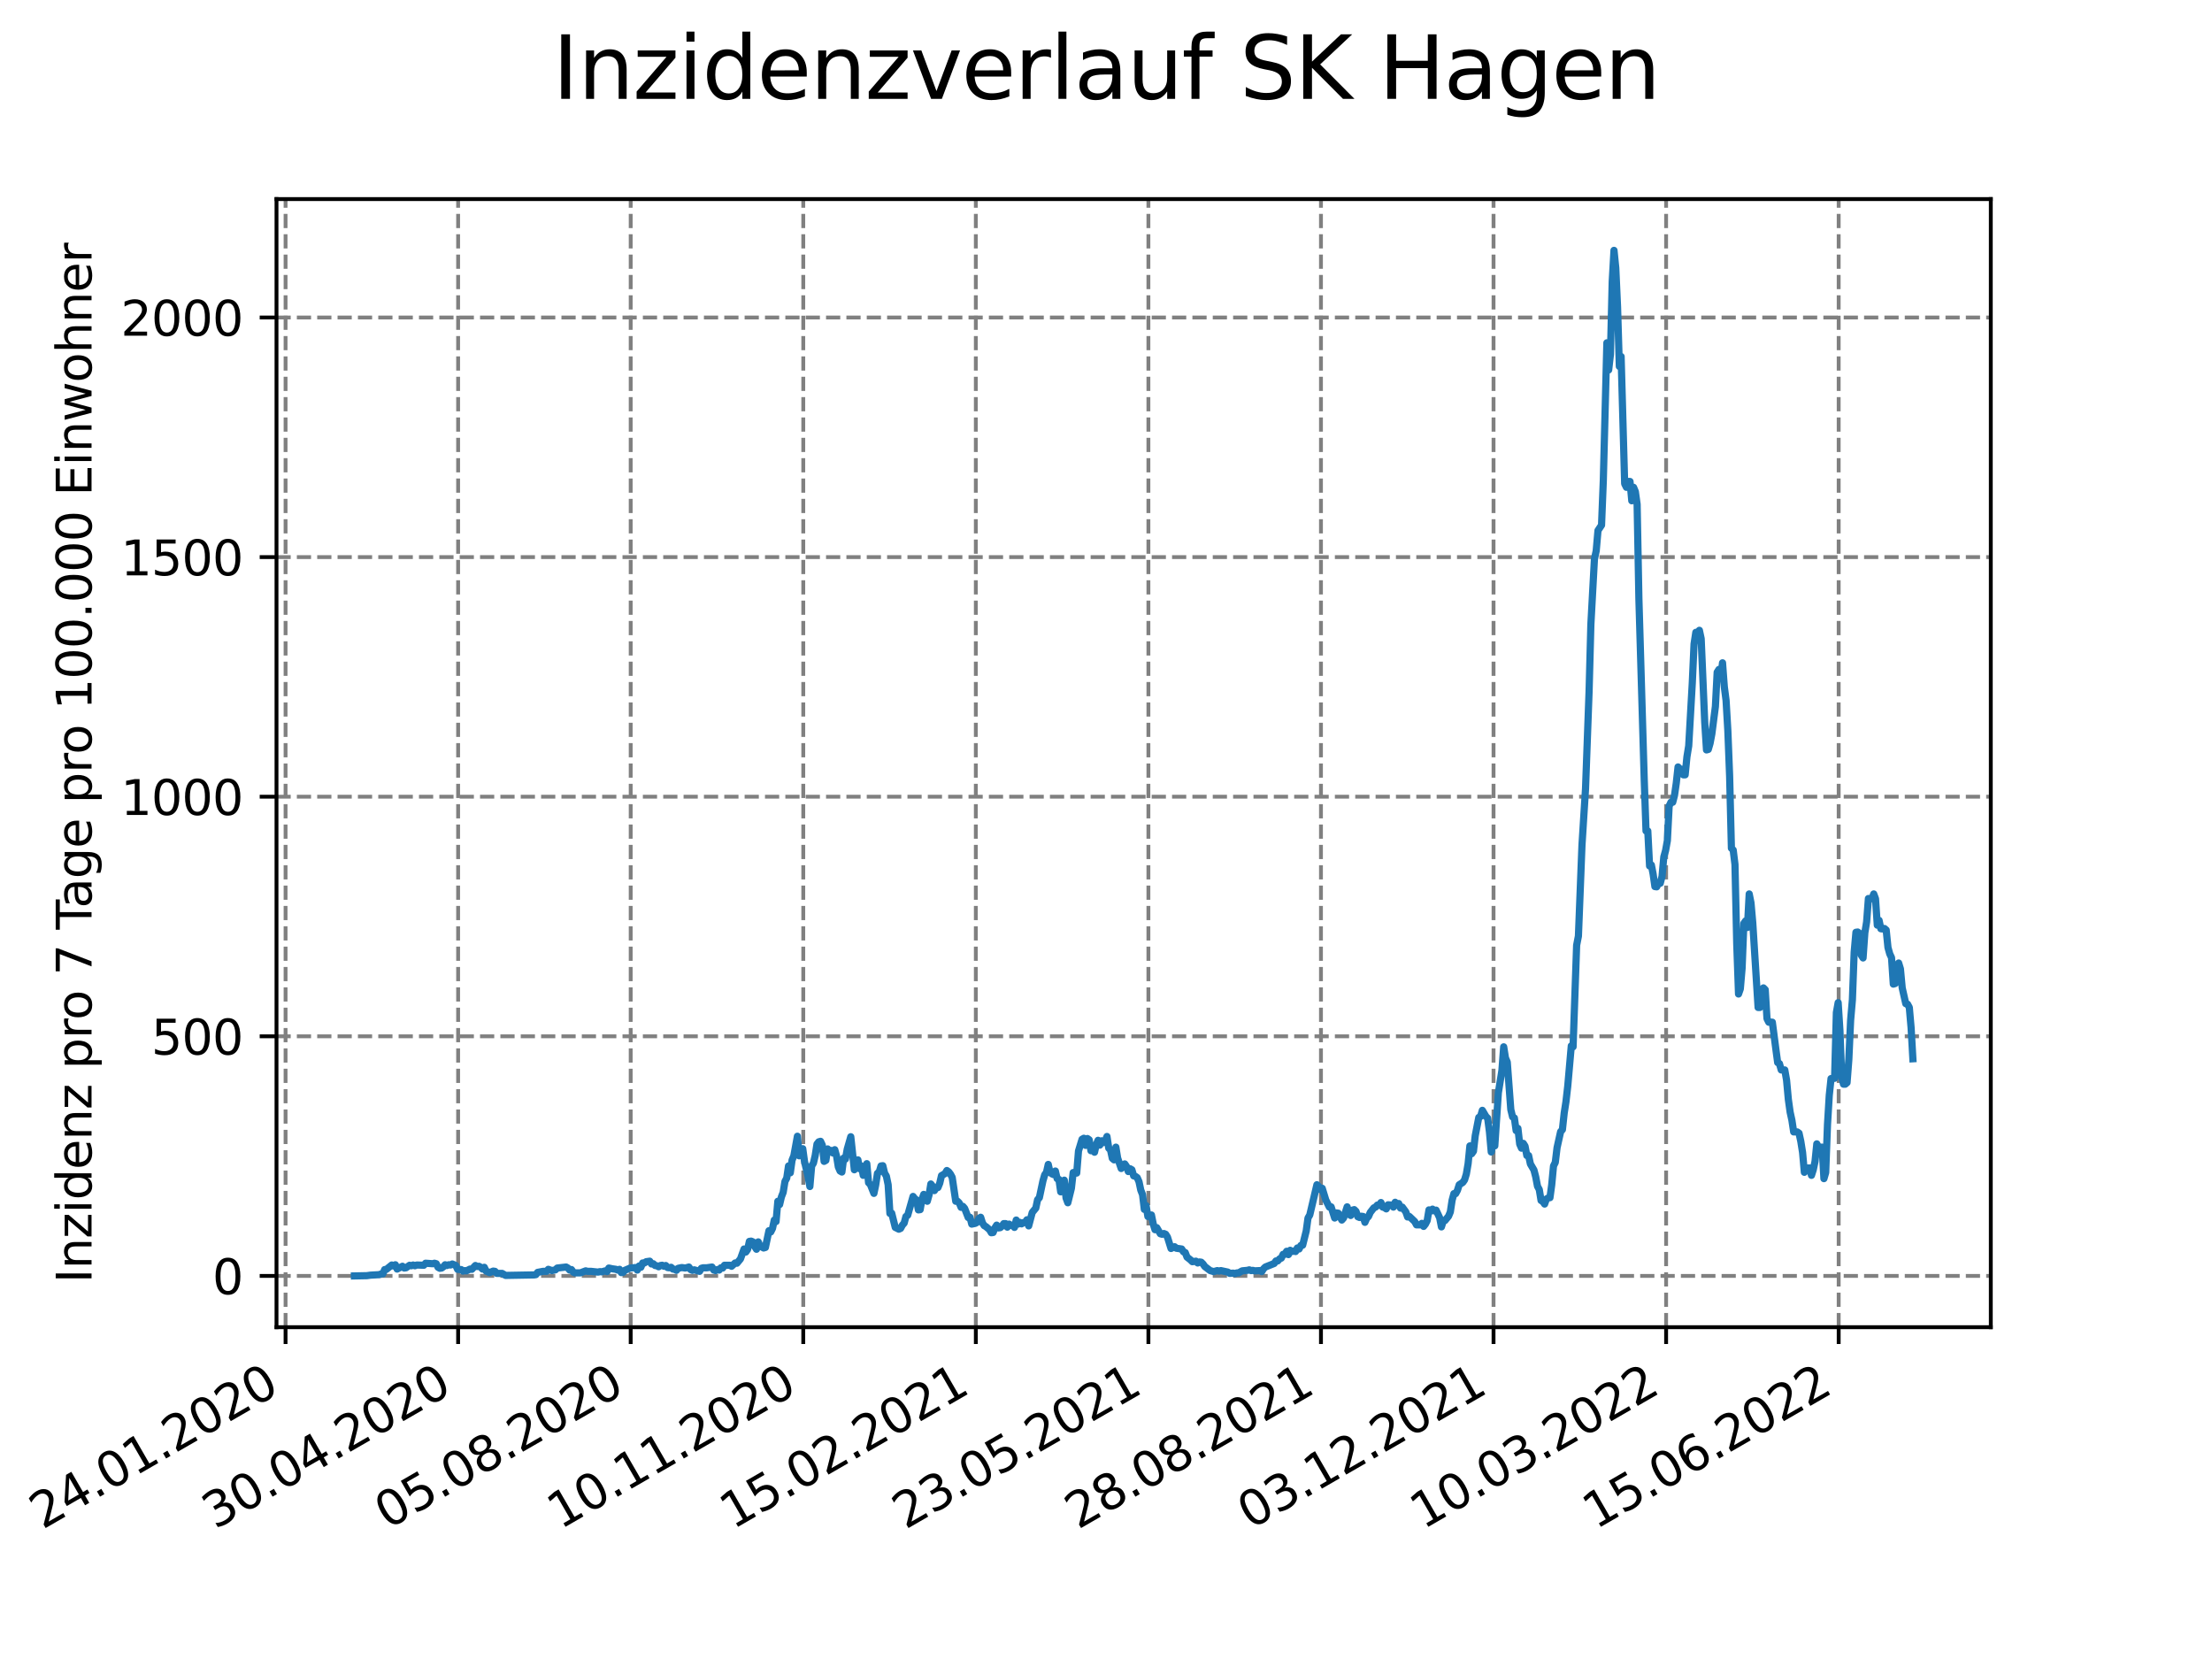 <?xml version="1.0" encoding="utf-8" standalone="no"?>
<!DOCTYPE svg PUBLIC "-//W3C//DTD SVG 1.1//EN"
  "http://www.w3.org/Graphics/SVG/1.1/DTD/svg11.dtd">
<svg xmlns:xlink="http://www.w3.org/1999/xlink" width="460.8pt" height="345.6pt" viewBox="0 0 460.8 345.6" xmlns="http://www.w3.org/2000/svg" version="1.1">
 <defs>
  <style type="text/css">*{stroke-linejoin: round; stroke-linecap: butt}</style>
 </defs>
 <g id="figure_1">
  <g id="patch_1">
   <path d="M 0 345.6 
L 460.8 345.6 
L 460.8 0 
L 0 0 
z
" style="fill: #ffffff"/>
  </g>
  <g id="axes_1">
   <g id="patch_2">
    <path d="M 57.6 276.48 
L 414.72 276.48 
L 414.72 41.472 
L 57.6 41.472 
z
" style="fill: #ffffff"/>
   </g>
   <g id="matplotlib.axis_1">
    <g id="xtick_1">
     <g id="line2d_1">
      <path d="M 59.487 276.48 
L 59.487 41.472 
" clip-path="url(#p87a7b44e99)" style="fill: none; stroke-dasharray: 2.96,1.28; stroke-dashoffset: 0; stroke: #808080; stroke-width: 0.8"/>
     </g>
     <g id="line2d_2">
      <defs>
       <path id="mabcc252ddb" d="M 0 0 
L 0 3.5 
" style="stroke: #000000; stroke-width: 0.8"/>
      </defs>
      <g>
       <use xlink:href="#mabcc252ddb" x="59.487" y="276.48" style="stroke: #000000; stroke-width: 0.8"/>
      </g>
     </g>
     <g id="text_1">
      <!-- 24.01.2020 -->
      <g transform="translate(8.862 318.689)rotate(-30)scale(0.1 -0.1)">
       <defs>
        <path id="DejaVuSans-32" d="M 1228 531 
L 3431 531 
L 3431 0 
L 469 0 
L 469 531 
Q 828 903 1448 1529 
Q 2069 2156 2228 2338 
Q 2531 2678 2651 2914 
Q 2772 3150 2772 3378 
Q 2772 3750 2511 3984 
Q 2250 4219 1831 4219 
Q 1534 4219 1204 4116 
Q 875 4013 500 3803 
L 500 4441 
Q 881 4594 1212 4672 
Q 1544 4750 1819 4750 
Q 2544 4750 2975 4387 
Q 3406 4025 3406 3419 
Q 3406 3131 3298 2873 
Q 3191 2616 2906 2266 
Q 2828 2175 2409 1742 
Q 1991 1309 1228 531 
z
" transform="scale(0.016)"/>
        <path id="DejaVuSans-34" d="M 2419 4116 
L 825 1625 
L 2419 1625 
L 2419 4116 
z
M 2253 4666 
L 3047 4666 
L 3047 1625 
L 3713 1625 
L 3713 1100 
L 3047 1100 
L 3047 0 
L 2419 0 
L 2419 1100 
L 313 1100 
L 313 1709 
L 2253 4666 
z
" transform="scale(0.016)"/>
        <path id="DejaVuSans-2e" d="M 684 794 
L 1344 794 
L 1344 0 
L 684 0 
L 684 794 
z
" transform="scale(0.016)"/>
        <path id="DejaVuSans-30" d="M 2034 4250 
Q 1547 4250 1301 3770 
Q 1056 3291 1056 2328 
Q 1056 1369 1301 889 
Q 1547 409 2034 409 
Q 2525 409 2770 889 
Q 3016 1369 3016 2328 
Q 3016 3291 2770 3770 
Q 2525 4250 2034 4250 
z
M 2034 4750 
Q 2819 4750 3233 4129 
Q 3647 3509 3647 2328 
Q 3647 1150 3233 529 
Q 2819 -91 2034 -91 
Q 1250 -91 836 529 
Q 422 1150 422 2328 
Q 422 3509 836 4129 
Q 1250 4750 2034 4750 
z
" transform="scale(0.016)"/>
        <path id="DejaVuSans-31" d="M 794 531 
L 1825 531 
L 1825 4091 
L 703 3866 
L 703 4441 
L 1819 4666 
L 2450 4666 
L 2450 531 
L 3481 531 
L 3481 0 
L 794 0 
L 794 531 
z
" transform="scale(0.016)"/>
       </defs>
       <use xlink:href="#DejaVuSans-32"/>
       <use xlink:href="#DejaVuSans-34" x="63.623"/>
       <use xlink:href="#DejaVuSans-2e" x="127.246"/>
       <use xlink:href="#DejaVuSans-30" x="159.033"/>
       <use xlink:href="#DejaVuSans-31" x="222.656"/>
       <use xlink:href="#DejaVuSans-2e" x="286.279"/>
       <use xlink:href="#DejaVuSans-32" x="318.066"/>
       <use xlink:href="#DejaVuSans-30" x="381.689"/>
       <use xlink:href="#DejaVuSans-32" x="445.312"/>
       <use xlink:href="#DejaVuSans-30" x="508.936"/>
      </g>
     </g>
    </g>
    <g id="xtick_2">
     <g id="line2d_3">
      <path d="M 95.436 276.48 
L 95.436 41.472 
" clip-path="url(#p87a7b44e99)" style="fill: none; stroke-dasharray: 2.96,1.28; stroke-dashoffset: 0; stroke: #808080; stroke-width: 0.8"/>
     </g>
     <g id="line2d_4">
      <g>
       <use xlink:href="#mabcc252ddb" x="95.436" y="276.48" style="stroke: #000000; stroke-width: 0.8"/>
      </g>
     </g>
     <g id="text_2">
      <!-- 30.04.2020 -->
      <g transform="translate(44.811 318.689)rotate(-30)scale(0.1 -0.1)">
       <defs>
        <path id="DejaVuSans-33" d="M 2597 2516 
Q 3050 2419 3304 2112 
Q 3559 1806 3559 1356 
Q 3559 666 3084 287 
Q 2609 -91 1734 -91 
Q 1441 -91 1130 -33 
Q 819 25 488 141 
L 488 750 
Q 750 597 1062 519 
Q 1375 441 1716 441 
Q 2309 441 2620 675 
Q 2931 909 2931 1356 
Q 2931 1769 2642 2001 
Q 2353 2234 1838 2234 
L 1294 2234 
L 1294 2753 
L 1863 2753 
Q 2328 2753 2575 2939 
Q 2822 3125 2822 3475 
Q 2822 3834 2567 4026 
Q 2313 4219 1838 4219 
Q 1578 4219 1281 4162 
Q 984 4106 628 3988 
L 628 4550 
Q 988 4650 1302 4700 
Q 1616 4750 1894 4750 
Q 2613 4750 3031 4423 
Q 3450 4097 3450 3541 
Q 3450 3153 3228 2886 
Q 3006 2619 2597 2516 
z
" transform="scale(0.016)"/>
       </defs>
       <use xlink:href="#DejaVuSans-33"/>
       <use xlink:href="#DejaVuSans-30" x="63.623"/>
       <use xlink:href="#DejaVuSans-2e" x="127.246"/>
       <use xlink:href="#DejaVuSans-30" x="159.033"/>
       <use xlink:href="#DejaVuSans-34" x="222.656"/>
       <use xlink:href="#DejaVuSans-2e" x="286.279"/>
       <use xlink:href="#DejaVuSans-32" x="318.066"/>
       <use xlink:href="#DejaVuSans-30" x="381.689"/>
       <use xlink:href="#DejaVuSans-32" x="445.312"/>
       <use xlink:href="#DejaVuSans-30" x="508.936"/>
      </g>
     </g>
    </g>
    <g id="xtick_3">
     <g id="line2d_5">
      <path d="M 131.385 276.48 
L 131.385 41.472 
" clip-path="url(#p87a7b44e99)" style="fill: none; stroke-dasharray: 2.96,1.28; stroke-dashoffset: 0; stroke: #808080; stroke-width: 0.8"/>
     </g>
     <g id="line2d_6">
      <g>
       <use xlink:href="#mabcc252ddb" x="131.385" y="276.48" style="stroke: #000000; stroke-width: 0.8"/>
      </g>
     </g>
     <g id="text_3">
      <!-- 05.08.2020 -->
      <g transform="translate(80.76 318.689)rotate(-30)scale(0.1 -0.1)">
       <defs>
        <path id="DejaVuSans-35" d="M 691 4666 
L 3169 4666 
L 3169 4134 
L 1269 4134 
L 1269 2991 
Q 1406 3038 1543 3061 
Q 1681 3084 1819 3084 
Q 2600 3084 3056 2656 
Q 3513 2228 3513 1497 
Q 3513 744 3044 326 
Q 2575 -91 1722 -91 
Q 1428 -91 1123 -41 
Q 819 9 494 109 
L 494 744 
Q 775 591 1075 516 
Q 1375 441 1709 441 
Q 2250 441 2565 725 
Q 2881 1009 2881 1497 
Q 2881 1984 2565 2268 
Q 2250 2553 1709 2553 
Q 1456 2553 1204 2497 
Q 953 2441 691 2322 
L 691 4666 
z
" transform="scale(0.016)"/>
        <path id="DejaVuSans-38" d="M 2034 2216 
Q 1584 2216 1326 1975 
Q 1069 1734 1069 1313 
Q 1069 891 1326 650 
Q 1584 409 2034 409 
Q 2484 409 2743 651 
Q 3003 894 3003 1313 
Q 3003 1734 2745 1975 
Q 2488 2216 2034 2216 
z
M 1403 2484 
Q 997 2584 770 2862 
Q 544 3141 544 3541 
Q 544 4100 942 4425 
Q 1341 4750 2034 4750 
Q 2731 4750 3128 4425 
Q 3525 4100 3525 3541 
Q 3525 3141 3298 2862 
Q 3072 2584 2669 2484 
Q 3125 2378 3379 2068 
Q 3634 1759 3634 1313 
Q 3634 634 3220 271 
Q 2806 -91 2034 -91 
Q 1263 -91 848 271 
Q 434 634 434 1313 
Q 434 1759 690 2068 
Q 947 2378 1403 2484 
z
M 1172 3481 
Q 1172 3119 1398 2916 
Q 1625 2713 2034 2713 
Q 2441 2713 2670 2916 
Q 2900 3119 2900 3481 
Q 2900 3844 2670 4047 
Q 2441 4250 2034 4250 
Q 1625 4250 1398 4047 
Q 1172 3844 1172 3481 
z
" transform="scale(0.016)"/>
       </defs>
       <use xlink:href="#DejaVuSans-30"/>
       <use xlink:href="#DejaVuSans-35" x="63.623"/>
       <use xlink:href="#DejaVuSans-2e" x="127.246"/>
       <use xlink:href="#DejaVuSans-30" x="159.033"/>
       <use xlink:href="#DejaVuSans-38" x="222.656"/>
       <use xlink:href="#DejaVuSans-2e" x="286.279"/>
       <use xlink:href="#DejaVuSans-32" x="318.066"/>
       <use xlink:href="#DejaVuSans-30" x="381.689"/>
       <use xlink:href="#DejaVuSans-32" x="445.312"/>
       <use xlink:href="#DejaVuSans-30" x="508.936"/>
      </g>
     </g>
    </g>
    <g id="xtick_4">
     <g id="line2d_7">
      <path d="M 167.335 276.48 
L 167.335 41.472 
" clip-path="url(#p87a7b44e99)" style="fill: none; stroke-dasharray: 2.96,1.28; stroke-dashoffset: 0; stroke: #808080; stroke-width: 0.8"/>
     </g>
     <g id="line2d_8">
      <g>
       <use xlink:href="#mabcc252ddb" x="167.335" y="276.48" style="stroke: #000000; stroke-width: 0.8"/>
      </g>
     </g>
     <g id="text_4">
      <!-- 10.11.2020 -->
      <g transform="translate(116.709 318.689)rotate(-30)scale(0.1 -0.1)">
       <use xlink:href="#DejaVuSans-31"/>
       <use xlink:href="#DejaVuSans-30" x="63.623"/>
       <use xlink:href="#DejaVuSans-2e" x="127.246"/>
       <use xlink:href="#DejaVuSans-31" x="159.033"/>
       <use xlink:href="#DejaVuSans-31" x="222.656"/>
       <use xlink:href="#DejaVuSans-2e" x="286.279"/>
       <use xlink:href="#DejaVuSans-32" x="318.066"/>
       <use xlink:href="#DejaVuSans-30" x="381.689"/>
       <use xlink:href="#DejaVuSans-32" x="445.312"/>
       <use xlink:href="#DejaVuSans-30" x="508.936"/>
      </g>
     </g>
    </g>
    <g id="xtick_5">
     <g id="line2d_9">
      <path d="M 203.284 276.48 
L 203.284 41.472 
" clip-path="url(#p87a7b44e99)" style="fill: none; stroke-dasharray: 2.96,1.28; stroke-dashoffset: 0; stroke: #808080; stroke-width: 0.8"/>
     </g>
     <g id="line2d_10">
      <g>
       <use xlink:href="#mabcc252ddb" x="203.284" y="276.48" style="stroke: #000000; stroke-width: 0.8"/>
      </g>
     </g>
     <g id="text_5">
      <!-- 15.02.2021 -->
      <g transform="translate(152.659 318.689)rotate(-30)scale(0.1 -0.1)">
       <use xlink:href="#DejaVuSans-31"/>
       <use xlink:href="#DejaVuSans-35" x="63.623"/>
       <use xlink:href="#DejaVuSans-2e" x="127.246"/>
       <use xlink:href="#DejaVuSans-30" x="159.033"/>
       <use xlink:href="#DejaVuSans-32" x="222.656"/>
       <use xlink:href="#DejaVuSans-2e" x="286.279"/>
       <use xlink:href="#DejaVuSans-32" x="318.066"/>
       <use xlink:href="#DejaVuSans-30" x="381.689"/>
       <use xlink:href="#DejaVuSans-32" x="445.312"/>
       <use xlink:href="#DejaVuSans-31" x="508.936"/>
      </g>
     </g>
    </g>
    <g id="xtick_6">
     <g id="line2d_11">
      <path d="M 239.233 276.48 
L 239.233 41.472 
" clip-path="url(#p87a7b44e99)" style="fill: none; stroke-dasharray: 2.96,1.28; stroke-dashoffset: 0; stroke: #808080; stroke-width: 0.8"/>
     </g>
     <g id="line2d_12">
      <g>
       <use xlink:href="#mabcc252ddb" x="239.233" y="276.48" style="stroke: #000000; stroke-width: 0.8"/>
      </g>
     </g>
     <g id="text_6">
      <!-- 23.05.2021 -->
      <g transform="translate(188.608 318.689)rotate(-30)scale(0.1 -0.1)">
       <use xlink:href="#DejaVuSans-32"/>
       <use xlink:href="#DejaVuSans-33" x="63.623"/>
       <use xlink:href="#DejaVuSans-2e" x="127.246"/>
       <use xlink:href="#DejaVuSans-30" x="159.033"/>
       <use xlink:href="#DejaVuSans-35" x="222.656"/>
       <use xlink:href="#DejaVuSans-2e" x="286.279"/>
       <use xlink:href="#DejaVuSans-32" x="318.066"/>
       <use xlink:href="#DejaVuSans-30" x="381.689"/>
       <use xlink:href="#DejaVuSans-32" x="445.312"/>
       <use xlink:href="#DejaVuSans-31" x="508.936"/>
      </g>
     </g>
    </g>
    <g id="xtick_7">
     <g id="line2d_13">
      <path d="M 275.182 276.48 
L 275.182 41.472 
" clip-path="url(#p87a7b44e99)" style="fill: none; stroke-dasharray: 2.96,1.28; stroke-dashoffset: 0; stroke: #808080; stroke-width: 0.8"/>
     </g>
     <g id="line2d_14">
      <g>
       <use xlink:href="#mabcc252ddb" x="275.182" y="276.48" style="stroke: #000000; stroke-width: 0.8"/>
      </g>
     </g>
     <g id="text_7">
      <!-- 28.08.2021 -->
      <g transform="translate(224.557 318.689)rotate(-30)scale(0.1 -0.1)">
       <use xlink:href="#DejaVuSans-32"/>
       <use xlink:href="#DejaVuSans-38" x="63.623"/>
       <use xlink:href="#DejaVuSans-2e" x="127.246"/>
       <use xlink:href="#DejaVuSans-30" x="159.033"/>
       <use xlink:href="#DejaVuSans-38" x="222.656"/>
       <use xlink:href="#DejaVuSans-2e" x="286.279"/>
       <use xlink:href="#DejaVuSans-32" x="318.066"/>
       <use xlink:href="#DejaVuSans-30" x="381.689"/>
       <use xlink:href="#DejaVuSans-32" x="445.312"/>
       <use xlink:href="#DejaVuSans-31" x="508.936"/>
      </g>
     </g>
    </g>
    <g id="xtick_8">
     <g id="line2d_15">
      <path d="M 311.131 276.48 
L 311.131 41.472 
" clip-path="url(#p87a7b44e99)" style="fill: none; stroke-dasharray: 2.96,1.28; stroke-dashoffset: 0; stroke: #808080; stroke-width: 0.8"/>
     </g>
     <g id="line2d_16">
      <g>
       <use xlink:href="#mabcc252ddb" x="311.131" y="276.48" style="stroke: #000000; stroke-width: 0.8"/>
      </g>
     </g>
     <g id="text_8">
      <!-- 03.12.2021 -->
      <g transform="translate(260.506 318.689)rotate(-30)scale(0.1 -0.1)">
       <use xlink:href="#DejaVuSans-30"/>
       <use xlink:href="#DejaVuSans-33" x="63.623"/>
       <use xlink:href="#DejaVuSans-2e" x="127.246"/>
       <use xlink:href="#DejaVuSans-31" x="159.033"/>
       <use xlink:href="#DejaVuSans-32" x="222.656"/>
       <use xlink:href="#DejaVuSans-2e" x="286.279"/>
       <use xlink:href="#DejaVuSans-32" x="318.066"/>
       <use xlink:href="#DejaVuSans-30" x="381.689"/>
       <use xlink:href="#DejaVuSans-32" x="445.312"/>
       <use xlink:href="#DejaVuSans-31" x="508.936"/>
      </g>
     </g>
    </g>
    <g id="xtick_9">
     <g id="line2d_17">
      <path d="M 347.081 276.48 
L 347.081 41.472 
" clip-path="url(#p87a7b44e99)" style="fill: none; stroke-dasharray: 2.96,1.28; stroke-dashoffset: 0; stroke: #808080; stroke-width: 0.8"/>
     </g>
     <g id="line2d_18">
      <g>
       <use xlink:href="#mabcc252ddb" x="347.081" y="276.48" style="stroke: #000000; stroke-width: 0.8"/>
      </g>
     </g>
     <g id="text_9">
      <!-- 10.03.2022 -->
      <g transform="translate(296.455 318.689)rotate(-30)scale(0.1 -0.1)">
       <use xlink:href="#DejaVuSans-31"/>
       <use xlink:href="#DejaVuSans-30" x="63.623"/>
       <use xlink:href="#DejaVuSans-2e" x="127.246"/>
       <use xlink:href="#DejaVuSans-30" x="159.033"/>
       <use xlink:href="#DejaVuSans-33" x="222.656"/>
       <use xlink:href="#DejaVuSans-2e" x="286.279"/>
       <use xlink:href="#DejaVuSans-32" x="318.066"/>
       <use xlink:href="#DejaVuSans-30" x="381.689"/>
       <use xlink:href="#DejaVuSans-32" x="445.312"/>
       <use xlink:href="#DejaVuSans-32" x="508.936"/>
      </g>
     </g>
    </g>
    <g id="xtick_10">
     <g id="line2d_19">
      <path d="M 383.03 276.48 
L 383.03 41.472 
" clip-path="url(#p87a7b44e99)" style="fill: none; stroke-dasharray: 2.96,1.28; stroke-dashoffset: 0; stroke: #808080; stroke-width: 0.8"/>
     </g>
     <g id="line2d_20">
      <g>
       <use xlink:href="#mabcc252ddb" x="383.03" y="276.48" style="stroke: #000000; stroke-width: 0.8"/>
      </g>
     </g>
     <g id="text_10">
      <!-- 15.06.2022 -->
      <g transform="translate(332.405 318.689)rotate(-30)scale(0.1 -0.1)">
       <defs>
        <path id="DejaVuSans-36" d="M 2113 2584 
Q 1688 2584 1439 2293 
Q 1191 2003 1191 1497 
Q 1191 994 1439 701 
Q 1688 409 2113 409 
Q 2538 409 2786 701 
Q 3034 994 3034 1497 
Q 3034 2003 2786 2293 
Q 2538 2584 2113 2584 
z
M 3366 4563 
L 3366 3988 
Q 3128 4100 2886 4159 
Q 2644 4219 2406 4219 
Q 1781 4219 1451 3797 
Q 1122 3375 1075 2522 
Q 1259 2794 1537 2939 
Q 1816 3084 2150 3084 
Q 2853 3084 3261 2657 
Q 3669 2231 3669 1497 
Q 3669 778 3244 343 
Q 2819 -91 2113 -91 
Q 1303 -91 875 529 
Q 447 1150 447 2328 
Q 447 3434 972 4092 
Q 1497 4750 2381 4750 
Q 2619 4750 2861 4703 
Q 3103 4656 3366 4563 
z
" transform="scale(0.016)"/>
       </defs>
       <use xlink:href="#DejaVuSans-31"/>
       <use xlink:href="#DejaVuSans-35" x="63.623"/>
       <use xlink:href="#DejaVuSans-2e" x="127.246"/>
       <use xlink:href="#DejaVuSans-30" x="159.033"/>
       <use xlink:href="#DejaVuSans-36" x="222.656"/>
       <use xlink:href="#DejaVuSans-2e" x="286.279"/>
       <use xlink:href="#DejaVuSans-32" x="318.066"/>
       <use xlink:href="#DejaVuSans-30" x="381.689"/>
       <use xlink:href="#DejaVuSans-32" x="445.312"/>
       <use xlink:href="#DejaVuSans-32" x="508.936"/>
      </g>
     </g>
    </g>
   </g>
   <g id="matplotlib.axis_2">
    <g id="ytick_1">
     <g id="line2d_21">
      <path d="M 57.6 265.798 
L 414.72 265.798 
" clip-path="url(#p87a7b44e99)" style="fill: none; stroke-dasharray: 2.96,1.28; stroke-dashoffset: 0; stroke: #808080; stroke-width: 0.8"/>
     </g>
     <g id="line2d_22">
      <defs>
       <path id="m0138134542" d="M 0 0 
L -3.5 0 
" style="stroke: #000000; stroke-width: 0.8"/>
      </defs>
      <g>
       <use xlink:href="#m0138134542" x="57.6" y="265.798" style="stroke: #000000; stroke-width: 0.8"/>
      </g>
     </g>
     <g id="text_11">
      <!-- 0 -->
      <g transform="translate(44.237 269.597)scale(0.1 -0.1)">
       <use xlink:href="#DejaVuSans-30"/>
      </g>
     </g>
    </g>
    <g id="ytick_2">
     <g id="line2d_23">
      <path d="M 57.6 215.883 
L 414.72 215.883 
" clip-path="url(#p87a7b44e99)" style="fill: none; stroke-dasharray: 2.96,1.28; stroke-dashoffset: 0; stroke: #808080; stroke-width: 0.8"/>
     </g>
     <g id="line2d_24">
      <g>
       <use xlink:href="#m0138134542" x="57.6" y="215.883" style="stroke: #000000; stroke-width: 0.8"/>
      </g>
     </g>
     <g id="text_12">
      <!-- 500 -->
      <g transform="translate(31.512 219.682)scale(0.1 -0.1)">
       <use xlink:href="#DejaVuSans-35"/>
       <use xlink:href="#DejaVuSans-30" x="63.623"/>
       <use xlink:href="#DejaVuSans-30" x="127.246"/>
      </g>
     </g>
    </g>
    <g id="ytick_3">
     <g id="line2d_25">
      <path d="M 57.6 165.967 
L 414.72 165.967 
" clip-path="url(#p87a7b44e99)" style="fill: none; stroke-dasharray: 2.96,1.28; stroke-dashoffset: 0; stroke: #808080; stroke-width: 0.8"/>
     </g>
     <g id="line2d_26">
      <g>
       <use xlink:href="#m0138134542" x="57.6" y="165.967" style="stroke: #000000; stroke-width: 0.8"/>
      </g>
     </g>
     <g id="text_13">
      <!-- 1000 -->
      <g transform="translate(25.15 169.767)scale(0.1 -0.1)">
       <use xlink:href="#DejaVuSans-31"/>
       <use xlink:href="#DejaVuSans-30" x="63.623"/>
       <use xlink:href="#DejaVuSans-30" x="127.246"/>
       <use xlink:href="#DejaVuSans-30" x="190.869"/>
      </g>
     </g>
    </g>
    <g id="ytick_4">
     <g id="line2d_27">
      <path d="M 57.6 116.052 
L 414.72 116.052 
" clip-path="url(#p87a7b44e99)" style="fill: none; stroke-dasharray: 2.96,1.28; stroke-dashoffset: 0; stroke: #808080; stroke-width: 0.8"/>
     </g>
     <g id="line2d_28">
      <g>
       <use xlink:href="#m0138134542" x="57.6" y="116.052" style="stroke: #000000; stroke-width: 0.8"/>
      </g>
     </g>
     <g id="text_14">
      <!-- 1500 -->
      <g transform="translate(25.15 119.851)scale(0.1 -0.1)">
       <use xlink:href="#DejaVuSans-31"/>
       <use xlink:href="#DejaVuSans-35" x="63.623"/>
       <use xlink:href="#DejaVuSans-30" x="127.246"/>
       <use xlink:href="#DejaVuSans-30" x="190.869"/>
      </g>
     </g>
    </g>
    <g id="ytick_5">
     <g id="line2d_29">
      <path d="M 57.6 66.137 
L 414.72 66.137 
" clip-path="url(#p87a7b44e99)" style="fill: none; stroke-dasharray: 2.96,1.28; stroke-dashoffset: 0; stroke: #808080; stroke-width: 0.8"/>
     </g>
     <g id="line2d_30">
      <g>
       <use xlink:href="#m0138134542" x="57.6" y="66.137" style="stroke: #000000; stroke-width: 0.8"/>
      </g>
     </g>
     <g id="text_15">
      <!-- 2000 -->
      <g transform="translate(25.15 69.936)scale(0.1 -0.1)">
       <use xlink:href="#DejaVuSans-32"/>
       <use xlink:href="#DejaVuSans-30" x="63.623"/>
       <use xlink:href="#DejaVuSans-30" x="127.246"/>
       <use xlink:href="#DejaVuSans-30" x="190.869"/>
      </g>
     </g>
    </g>
    <g id="text_16">
     <!-- Inzidenz pro 7 Tage pro 100.000 Einwohner -->
     <g transform="translate(19.07 267.301)rotate(-90)scale(0.1 -0.1)">
      <defs>
       <path id="DejaVuSans-49" d="M 628 4666 
L 1259 4666 
L 1259 0 
L 628 0 
L 628 4666 
z
" transform="scale(0.016)"/>
       <path id="DejaVuSans-6e" d="M 3513 2113 
L 3513 0 
L 2938 0 
L 2938 2094 
Q 2938 2591 2744 2837 
Q 2550 3084 2163 3084 
Q 1697 3084 1428 2787 
Q 1159 2491 1159 1978 
L 1159 0 
L 581 0 
L 581 3500 
L 1159 3500 
L 1159 2956 
Q 1366 3272 1645 3428 
Q 1925 3584 2291 3584 
Q 2894 3584 3203 3211 
Q 3513 2838 3513 2113 
z
" transform="scale(0.016)"/>
       <path id="DejaVuSans-7a" d="M 353 3500 
L 3084 3500 
L 3084 2975 
L 922 459 
L 3084 459 
L 3084 0 
L 275 0 
L 275 525 
L 2438 3041 
L 353 3041 
L 353 3500 
z
" transform="scale(0.016)"/>
       <path id="DejaVuSans-69" d="M 603 3500 
L 1178 3500 
L 1178 0 
L 603 0 
L 603 3500 
z
M 603 4863 
L 1178 4863 
L 1178 4134 
L 603 4134 
L 603 4863 
z
" transform="scale(0.016)"/>
       <path id="DejaVuSans-64" d="M 2906 2969 
L 2906 4863 
L 3481 4863 
L 3481 0 
L 2906 0 
L 2906 525 
Q 2725 213 2448 61 
Q 2172 -91 1784 -91 
Q 1150 -91 751 415 
Q 353 922 353 1747 
Q 353 2572 751 3078 
Q 1150 3584 1784 3584 
Q 2172 3584 2448 3432 
Q 2725 3281 2906 2969 
z
M 947 1747 
Q 947 1113 1208 752 
Q 1469 391 1925 391 
Q 2381 391 2643 752 
Q 2906 1113 2906 1747 
Q 2906 2381 2643 2742 
Q 2381 3103 1925 3103 
Q 1469 3103 1208 2742 
Q 947 2381 947 1747 
z
" transform="scale(0.016)"/>
       <path id="DejaVuSans-65" d="M 3597 1894 
L 3597 1613 
L 953 1613 
Q 991 1019 1311 708 
Q 1631 397 2203 397 
Q 2534 397 2845 478 
Q 3156 559 3463 722 
L 3463 178 
Q 3153 47 2828 -22 
Q 2503 -91 2169 -91 
Q 1331 -91 842 396 
Q 353 884 353 1716 
Q 353 2575 817 3079 
Q 1281 3584 2069 3584 
Q 2775 3584 3186 3129 
Q 3597 2675 3597 1894 
z
M 3022 2063 
Q 3016 2534 2758 2815 
Q 2500 3097 2075 3097 
Q 1594 3097 1305 2825 
Q 1016 2553 972 2059 
L 3022 2063 
z
" transform="scale(0.016)"/>
       <path id="DejaVuSans-20" transform="scale(0.016)"/>
       <path id="DejaVuSans-70" d="M 1159 525 
L 1159 -1331 
L 581 -1331 
L 581 3500 
L 1159 3500 
L 1159 2969 
Q 1341 3281 1617 3432 
Q 1894 3584 2278 3584 
Q 2916 3584 3314 3078 
Q 3713 2572 3713 1747 
Q 3713 922 3314 415 
Q 2916 -91 2278 -91 
Q 1894 -91 1617 61 
Q 1341 213 1159 525 
z
M 3116 1747 
Q 3116 2381 2855 2742 
Q 2594 3103 2138 3103 
Q 1681 3103 1420 2742 
Q 1159 2381 1159 1747 
Q 1159 1113 1420 752 
Q 1681 391 2138 391 
Q 2594 391 2855 752 
Q 3116 1113 3116 1747 
z
" transform="scale(0.016)"/>
       <path id="DejaVuSans-72" d="M 2631 2963 
Q 2534 3019 2420 3045 
Q 2306 3072 2169 3072 
Q 1681 3072 1420 2755 
Q 1159 2438 1159 1844 
L 1159 0 
L 581 0 
L 581 3500 
L 1159 3500 
L 1159 2956 
Q 1341 3275 1631 3429 
Q 1922 3584 2338 3584 
Q 2397 3584 2469 3576 
Q 2541 3569 2628 3553 
L 2631 2963 
z
" transform="scale(0.016)"/>
       <path id="DejaVuSans-6f" d="M 1959 3097 
Q 1497 3097 1228 2736 
Q 959 2375 959 1747 
Q 959 1119 1226 758 
Q 1494 397 1959 397 
Q 2419 397 2687 759 
Q 2956 1122 2956 1747 
Q 2956 2369 2687 2733 
Q 2419 3097 1959 3097 
z
M 1959 3584 
Q 2709 3584 3137 3096 
Q 3566 2609 3566 1747 
Q 3566 888 3137 398 
Q 2709 -91 1959 -91 
Q 1206 -91 779 398 
Q 353 888 353 1747 
Q 353 2609 779 3096 
Q 1206 3584 1959 3584 
z
" transform="scale(0.016)"/>
       <path id="DejaVuSans-37" d="M 525 4666 
L 3525 4666 
L 3525 4397 
L 1831 0 
L 1172 0 
L 2766 4134 
L 525 4134 
L 525 4666 
z
" transform="scale(0.016)"/>
       <path id="DejaVuSans-54" d="M -19 4666 
L 3928 4666 
L 3928 4134 
L 2272 4134 
L 2272 0 
L 1638 0 
L 1638 4134 
L -19 4134 
L -19 4666 
z
" transform="scale(0.016)"/>
       <path id="DejaVuSans-61" d="M 2194 1759 
Q 1497 1759 1228 1600 
Q 959 1441 959 1056 
Q 959 750 1161 570 
Q 1363 391 1709 391 
Q 2188 391 2477 730 
Q 2766 1069 2766 1631 
L 2766 1759 
L 2194 1759 
z
M 3341 1997 
L 3341 0 
L 2766 0 
L 2766 531 
Q 2569 213 2275 61 
Q 1981 -91 1556 -91 
Q 1019 -91 701 211 
Q 384 513 384 1019 
Q 384 1609 779 1909 
Q 1175 2209 1959 2209 
L 2766 2209 
L 2766 2266 
Q 2766 2663 2505 2880 
Q 2244 3097 1772 3097 
Q 1472 3097 1187 3025 
Q 903 2953 641 2809 
L 641 3341 
Q 956 3463 1253 3523 
Q 1550 3584 1831 3584 
Q 2591 3584 2966 3190 
Q 3341 2797 3341 1997 
z
" transform="scale(0.016)"/>
       <path id="DejaVuSans-67" d="M 2906 1791 
Q 2906 2416 2648 2759 
Q 2391 3103 1925 3103 
Q 1463 3103 1205 2759 
Q 947 2416 947 1791 
Q 947 1169 1205 825 
Q 1463 481 1925 481 
Q 2391 481 2648 825 
Q 2906 1169 2906 1791 
z
M 3481 434 
Q 3481 -459 3084 -895 
Q 2688 -1331 1869 -1331 
Q 1566 -1331 1297 -1286 
Q 1028 -1241 775 -1147 
L 775 -588 
Q 1028 -725 1275 -790 
Q 1522 -856 1778 -856 
Q 2344 -856 2625 -561 
Q 2906 -266 2906 331 
L 2906 616 
Q 2728 306 2450 153 
Q 2172 0 1784 0 
Q 1141 0 747 490 
Q 353 981 353 1791 
Q 353 2603 747 3093 
Q 1141 3584 1784 3584 
Q 2172 3584 2450 3431 
Q 2728 3278 2906 2969 
L 2906 3500 
L 3481 3500 
L 3481 434 
z
" transform="scale(0.016)"/>
       <path id="DejaVuSans-45" d="M 628 4666 
L 3578 4666 
L 3578 4134 
L 1259 4134 
L 1259 2753 
L 3481 2753 
L 3481 2222 
L 1259 2222 
L 1259 531 
L 3634 531 
L 3634 0 
L 628 0 
L 628 4666 
z
" transform="scale(0.016)"/>
       <path id="DejaVuSans-77" d="M 269 3500 
L 844 3500 
L 1563 769 
L 2278 3500 
L 2956 3500 
L 3675 769 
L 4391 3500 
L 4966 3500 
L 4050 0 
L 3372 0 
L 2619 2869 
L 1863 0 
L 1184 0 
L 269 3500 
z
" transform="scale(0.016)"/>
       <path id="DejaVuSans-68" d="M 3513 2113 
L 3513 0 
L 2938 0 
L 2938 2094 
Q 2938 2591 2744 2837 
Q 2550 3084 2163 3084 
Q 1697 3084 1428 2787 
Q 1159 2491 1159 1978 
L 1159 0 
L 581 0 
L 581 4863 
L 1159 4863 
L 1159 2956 
Q 1366 3272 1645 3428 
Q 1925 3584 2291 3584 
Q 2894 3584 3203 3211 
Q 3513 2838 3513 2113 
z
" transform="scale(0.016)"/>
      </defs>
      <use xlink:href="#DejaVuSans-49"/>
      <use xlink:href="#DejaVuSans-6e" x="29.492"/>
      <use xlink:href="#DejaVuSans-7a" x="92.871"/>
      <use xlink:href="#DejaVuSans-69" x="145.361"/>
      <use xlink:href="#DejaVuSans-64" x="173.145"/>
      <use xlink:href="#DejaVuSans-65" x="236.621"/>
      <use xlink:href="#DejaVuSans-6e" x="298.145"/>
      <use xlink:href="#DejaVuSans-7a" x="361.523"/>
      <use xlink:href="#DejaVuSans-20" x="414.014"/>
      <use xlink:href="#DejaVuSans-70" x="445.801"/>
      <use xlink:href="#DejaVuSans-72" x="509.277"/>
      <use xlink:href="#DejaVuSans-6f" x="548.141"/>
      <use xlink:href="#DejaVuSans-20" x="609.322"/>
      <use xlink:href="#DejaVuSans-37" x="641.109"/>
      <use xlink:href="#DejaVuSans-20" x="704.732"/>
      <use xlink:href="#DejaVuSans-54" x="736.52"/>
      <use xlink:href="#DejaVuSans-61" x="781.104"/>
      <use xlink:href="#DejaVuSans-67" x="842.383"/>
      <use xlink:href="#DejaVuSans-65" x="905.859"/>
      <use xlink:href="#DejaVuSans-20" x="967.383"/>
      <use xlink:href="#DejaVuSans-70" x="999.17"/>
      <use xlink:href="#DejaVuSans-72" x="1062.646"/>
      <use xlink:href="#DejaVuSans-6f" x="1101.51"/>
      <use xlink:href="#DejaVuSans-20" x="1162.691"/>
      <use xlink:href="#DejaVuSans-31" x="1194.479"/>
      <use xlink:href="#DejaVuSans-30" x="1258.102"/>
      <use xlink:href="#DejaVuSans-30" x="1321.725"/>
      <use xlink:href="#DejaVuSans-2e" x="1385.348"/>
      <use xlink:href="#DejaVuSans-30" x="1417.135"/>
      <use xlink:href="#DejaVuSans-30" x="1480.758"/>
      <use xlink:href="#DejaVuSans-30" x="1544.381"/>
      <use xlink:href="#DejaVuSans-20" x="1608.004"/>
      <use xlink:href="#DejaVuSans-45" x="1639.791"/>
      <use xlink:href="#DejaVuSans-69" x="1702.975"/>
      <use xlink:href="#DejaVuSans-6e" x="1730.758"/>
      <use xlink:href="#DejaVuSans-77" x="1794.137"/>
      <use xlink:href="#DejaVuSans-6f" x="1875.924"/>
      <use xlink:href="#DejaVuSans-68" x="1937.105"/>
      <use xlink:href="#DejaVuSans-6e" x="2000.484"/>
      <use xlink:href="#DejaVuSans-65" x="2063.863"/>
      <use xlink:href="#DejaVuSans-72" x="2125.387"/>
     </g>
    </g>
   </g>
   <g id="line2d_31">
    <path d="M 73.833 265.798 
L 76.427 265.745 
L 77.168 265.639 
L 79.021 265.533 
L 79.392 265.375 
L 79.762 265.375 
L 80.133 264.475 
L 80.504 264.422 
L 81.616 263.523 
L 81.986 263.734 
L 82.357 263.47 
L 82.727 264.369 
L 83.839 263.787 
L 84.21 264.158 
L 84.58 264.105 
L 85.322 263.576 
L 85.692 263.681 
L 86.063 263.523 
L 86.433 263.681 
L 86.804 263.523 
L 88.287 263.576 
L 88.657 263.152 
L 90.14 263.258 
L 90.51 263.152 
L 90.881 263.258 
L 91.251 263.999 
L 91.622 264.211 
L 91.993 264.158 
L 92.363 263.893 
L 92.734 263.47 
L 93.104 263.629 
L 93.475 263.47 
L 93.846 263.523 
L 94.216 263.311 
L 94.958 263.629 
L 95.328 264.422 
L 96.069 264.475 
L 96.44 264.793 
L 96.811 264.687 
L 97.181 264.74 
L 97.922 264.369 
L 98.293 264.422 
L 99.034 263.629 
L 99.405 263.84 
L 99.775 263.787 
L 100.146 263.999 
L 100.517 264.369 
L 100.887 263.999 
L 101.258 264.793 
L 101.999 265.11 
L 102.74 264.793 
L 103.111 264.845 
L 103.482 265.269 
L 104.223 265.269 
L 104.593 265.269 
L 105.335 265.692 
L 111.264 265.586 
L 111.635 265.533 
L 112.006 265.057 
L 113.117 264.845 
L 113.859 264.845 
L 114.229 264.422 
L 114.97 264.687 
L 115.712 264.528 
L 116.082 264.158 
L 117.935 263.946 
L 118.306 264.158 
L 118.677 264.581 
L 119.047 264.475 
L 119.418 265.004 
L 119.788 265.163 
L 120.9 265.163 
L 122.012 264.74 
L 122.383 264.845 
L 123.124 264.845 
L 124.606 265.004 
L 124.977 264.898 
L 125.348 264.951 
L 126.089 264.74 
L 126.459 264.898 
L 126.83 264.158 
L 127.571 264.316 
L 128.312 264.422 
L 128.683 264.581 
L 129.054 264.422 
L 129.424 265.11 
L 129.795 265.057 
L 130.165 264.634 
L 131.277 264.158 
L 132.389 264.052 
L 132.76 264.581 
L 133.13 263.734 
L 133.501 263.999 
L 133.872 263.099 
L 134.242 263.099 
L 134.613 262.835 
L 135.354 262.729 
L 135.725 263.311 
L 136.095 263.258 
L 136.466 263.629 
L 136.836 263.681 
L 137.207 263.893 
L 137.578 263.629 
L 137.948 263.576 
L 138.319 263.787 
L 138.69 263.629 
L 139.06 264.052 
L 139.431 264.105 
L 139.801 263.999 
L 140.172 264.369 
L 140.543 264.422 
L 140.913 264.634 
L 141.284 264.211 
L 142.025 264.052 
L 142.766 264.158 
L 143.507 263.946 
L 143.878 264.475 
L 144.249 264.634 
L 144.619 264.528 
L 145.731 264.845 
L 146.102 264.211 
L 146.472 264.105 
L 147.214 264.105 
L 148.325 263.946 
L 148.696 264.581 
L 149.067 264.687 
L 149.437 264.475 
L 149.808 264.581 
L 150.178 264.105 
L 150.549 264.158 
L 150.92 263.576 
L 151.661 263.576 
L 152.031 263.576 
L 152.402 263.787 
L 153.143 263.099 
L 153.514 263.152 
L 154.255 262.253 
L 154.996 260.19 
L 155.367 260.824 
L 155.738 260.295 
L 156.108 258.602 
L 156.479 258.549 
L 156.849 258.708 
L 157.22 259.66 
L 157.591 260.242 
L 157.961 258.708 
L 158.332 259.555 
L 159.073 259.978 
L 159.444 259.872 
L 160.185 256.38 
L 160.556 256.645 
L 160.926 255.904 
L 161.297 254.158 
L 161.667 254.475 
L 162.038 250.243 
L 162.409 250.931 
L 162.779 249.343 
L 163.15 248.391 
L 163.52 246.116 
L 163.891 245.428 
L 164.262 242.889 
L 164.632 244.317 
L 165.003 241.672 
L 165.373 240.772 
L 166.115 236.698 
L 166.485 240.772 
L 166.856 240.455 
L 167.227 239.291 
L 167.597 241.989 
L 168.338 245.111 
L 168.709 247.174 
L 169.08 242.889 
L 169.45 242.307 
L 169.821 240.719 
L 170.191 238.338 
L 170.562 237.862 
L 170.933 237.756 
L 171.303 238.55 
L 171.674 241.936 
L 172.044 241.725 
L 172.415 239.344 
L 172.786 239.767 
L 173.156 239.661 
L 173.527 240.19 
L 173.897 239.502 
L 174.268 240.825 
L 174.639 243.1 
L 175.009 243.947 
L 175.38 244.158 
L 175.751 241.248 
L 176.121 241.46 
L 176.492 239.397 
L 177.233 236.804 
L 177.974 243.682 
L 178.345 242.836 
L 178.715 241.619 
L 179.086 243.471 
L 179.457 242.889 
L 179.827 244.846 
L 180.198 244.211 
L 180.568 242.412 
L 180.939 246.38 
L 181.31 246.751 
L 182.051 248.603 
L 182.422 246.857 
L 182.792 244.423 
L 183.163 244.105 
L 183.533 242.889 
L 183.904 242.836 
L 184.275 244.37 
L 184.645 245.005 
L 185.016 246.804 
L 185.386 252.782 
L 185.757 252.729 
L 186.498 255.692 
L 187.239 256.063 
L 187.61 255.904 
L 187.981 255.216 
L 188.351 254.793 
L 188.722 253.417 
L 189.093 253.153 
L 190.204 249.238 
L 190.575 249.714 
L 190.946 249.978 
L 191.316 252.042 
L 191.687 251.989 
L 192.057 249.872 
L 192.428 248.814 
L 192.799 250.031 
L 193.169 250.243 
L 193.54 248.92 
L 193.91 246.645 
L 194.281 247.121 
L 194.652 248.021 
L 195.022 247.439 
L 195.393 247.386 
L 195.763 246.486 
L 196.134 244.899 
L 196.875 244.476 
L 197.246 243.841 
L 197.617 244.105 
L 197.987 244.582 
L 198.358 245.269 
L 199.099 250.243 
L 199.47 250.243 
L 199.84 250.613 
L 200.211 251.513 
L 200.581 251.301 
L 200.952 251.724 
L 201.693 253.629 
L 202.064 253.576 
L 202.434 255.005 
L 203.176 254.846 
L 203.546 254.634 
L 203.917 253.841 
L 204.288 253.576 
L 204.658 254.74 
L 205.029 255.322 
L 205.399 255.534 
L 206.141 256.169 
L 206.511 256.803 
L 206.882 256.751 
L 207.252 255.798 
L 207.623 255.216 
L 207.994 255.798 
L 208.364 255.745 
L 208.735 255.428 
L 209.105 254.899 
L 209.476 254.899 
L 209.847 255.639 
L 210.217 255.005 
L 210.588 255.269 
L 210.959 255.216 
L 211.329 255.692 
L 211.7 254.158 
L 212.07 255.005 
L 212.441 254.634 
L 212.812 254.952 
L 213.182 254.687 
L 213.553 254.687 
L 213.923 254.105 
L 214.294 255.375 
L 215.035 252.571 
L 215.776 251.671 
L 216.147 249.925 
L 216.518 249.502 
L 217.259 246.01 
L 217.629 244.74 
L 218 244.211 
L 218.371 242.571 
L 218.741 244.211 
L 219.112 244.529 
L 219.483 244.687 
L 219.853 243.947 
L 220.224 245.534 
L 220.594 245.693 
L 220.965 248.285 
L 221.336 246.645 
L 221.706 245.851 
L 222.077 249.555 
L 222.447 250.56 
L 223.189 247.544 
L 223.559 244.264 
L 223.93 244.211 
L 224.3 244.37 
L 224.671 239.767 
L 225.412 237.333 
L 225.783 237.122 
L 226.154 238.603 
L 226.524 237.174 
L 226.895 237.439 
L 227.265 239.714 
L 227.636 239.185 
L 228.007 240.031 
L 228.377 238.391 
L 228.748 237.545 
L 229.118 238.55 
L 229.489 237.651 
L 229.86 238.021 
L 230.23 237.704 
L 230.601 236.751 
L 230.971 239.185 
L 231.342 239.555 
L 231.713 241.301 
L 232.083 241.619 
L 232.454 238.973 
L 232.825 241.248 
L 233.566 243.418 
L 233.936 242.836 
L 234.307 242.465 
L 234.678 242.994 
L 235.048 244.053 
L 235.419 243.471 
L 235.789 243.682 
L 236.16 244.952 
L 236.531 245.058 
L 236.901 245.322 
L 237.272 246.169 
L 237.642 247.915 
L 238.013 248.867 
L 238.384 251.936 
L 238.754 251.142 
L 239.125 253.417 
L 239.866 253.1 
L 240.237 254.952 
L 240.607 256.169 
L 240.978 255.745 
L 241.719 257.015 
L 242.09 257.121 
L 242.46 256.962 
L 242.831 257.121 
L 243.202 257.703 
L 243.943 260.084 
L 244.684 259.713 
L 245.055 260.031 
L 245.796 260.137 
L 246.166 260.19 
L 246.537 260.772 
L 246.908 260.93 
L 247.278 261.883 
L 248.02 262.465 
L 248.39 262.835 
L 249.131 262.729 
L 249.502 263.099 
L 249.873 262.888 
L 250.243 262.941 
L 250.614 263.311 
L 250.984 263.84 
L 252.096 264.687 
L 252.837 264.898 
L 253.579 264.687 
L 253.949 264.793 
L 254.32 264.687 
L 255.802 265.004 
L 256.173 265.269 
L 256.914 265.216 
L 257.285 265.322 
L 257.655 265.163 
L 258.026 265.163 
L 258.767 264.74 
L 259.879 264.634 
L 260.25 264.528 
L 260.62 264.687 
L 260.991 264.634 
L 261.361 264.74 
L 262.473 264.687 
L 262.844 264.898 
L 263.215 264.316 
L 263.585 263.946 
L 265.438 263.205 
L 265.809 262.676 
L 266.179 262.676 
L 266.55 262.253 
L 266.921 262.094 
L 267.291 261.301 
L 267.662 261.301 
L 268.032 260.666 
L 268.403 261.354 
L 268.774 260.454 
L 269.144 260.719 
L 269.515 260.613 
L 269.886 260.719 
L 270.256 259.978 
L 270.627 260.19 
L 270.997 259.449 
L 271.368 259.396 
L 272.109 256.433 
L 272.48 253.735 
L 272.85 253.1 
L 274.333 246.804 
L 274.703 247.174 
L 275.074 247.809 
L 275.445 247.544 
L 276.186 249.978 
L 276.927 251.46 
L 277.298 251.407 
L 278.039 253.735 
L 278.41 252.677 
L 278.78 252.729 
L 279.521 254.158 
L 279.892 253.735 
L 280.633 251.407 
L 281.004 252.941 
L 281.374 253.206 
L 281.745 252.095 
L 282.116 251.989 
L 282.486 252.359 
L 282.857 253.47 
L 283.227 253.629 
L 283.598 253.364 
L 283.969 253.417 
L 284.339 254.634 
L 284.71 253.788 
L 285.081 253.417 
L 285.451 252.571 
L 286.192 251.618 
L 286.563 251.46 
L 286.934 251.036 
L 287.304 251.089 
L 287.675 250.507 
L 288.045 251.46 
L 288.416 251.565 
L 288.787 251.83 
L 289.157 250.983 
L 289.898 251.036 
L 290.269 251.46 
L 290.64 250.454 
L 291.01 251.089 
L 291.381 250.719 
L 291.752 251.671 
L 292.122 251.46 
L 292.863 252.465 
L 293.234 253.523 
L 293.605 253.417 
L 294.716 254.475 
L 295.087 255.163 
L 295.828 255.163 
L 296.199 254.846 
L 296.569 255.481 
L 296.94 255.005 
L 297.311 254.264 
L 297.681 252.042 
L 298.052 252.306 
L 298.423 251.883 
L 298.793 252.253 
L 299.164 252.095 
L 299.905 253.682 
L 300.276 255.587 
L 300.646 254.37 
L 301.017 254.264 
L 301.758 253.364 
L 302.129 252.465 
L 302.499 250.031 
L 302.87 248.656 
L 303.24 248.656 
L 303.611 247.968 
L 303.982 246.804 
L 304.723 246.328 
L 305.093 245.798 
L 305.464 244.582 
L 305.835 242.412 
L 306.205 238.709 
L 306.576 240.349 
L 306.947 239.82 
L 307.317 236.592 
L 308.058 232.783 
L 308.429 232.571 
L 308.8 231.302 
L 309.541 232.571 
L 309.911 232.942 
L 310.282 235.799 
L 310.653 239.979 
L 311.023 238.127 
L 311.394 238.709 
L 312.135 227.651 
L 312.876 222.995 
L 313.247 218.075 
L 313.618 220.403 
L 313.988 221.249 
L 314.729 231.143 
L 315.1 232.677 
L 315.471 232.889 
L 315.841 235.534 
L 316.212 235.058 
L 316.582 238.338 
L 316.953 239.185 
L 317.324 238.18 
L 317.694 238.762 
L 318.065 240.719 
L 318.435 240.719 
L 318.806 242.465 
L 319.547 243.735 
L 319.918 245.164 
L 320.289 247.121 
L 320.659 247.809 
L 321.03 250.084 
L 321.4 250.296 
L 321.771 250.825 
L 322.142 249.767 
L 322.512 249.555 
L 322.883 249.502 
L 323.253 246.804 
L 323.624 242.889 
L 323.995 242.148 
L 324.365 239.079 
L 325.106 235.746 
L 325.477 235.323 
L 325.848 231.884 
L 326.218 229.503 
L 326.589 226.275 
L 327.33 217.863 
L 327.701 218.075 
L 328.442 196.911 
L 328.813 195.007 
L 329.554 176.065 
L 330.295 164.32 
L 331.036 144.003 
L 331.407 130.088 
L 332.148 116.491 
L 332.519 114.745 
L 332.889 110.512 
L 333.63 109.401 
L 334.001 100.036 
L 334.742 71.413 
L 335.113 77.074 
L 335.484 73.847 
L 335.854 58.662 
L 336.225 52.154 
L 336.595 55.805 
L 336.966 63.953 
L 337.337 76.333 
L 337.707 74.27 
L 338.448 100.777 
L 338.819 101.518 
L 339.19 100.301 
L 339.56 100.301 
L 339.931 104.322 
L 340.301 101.518 
L 340.672 102.417 
L 341.043 105.062 
L 341.413 124.797 
L 342.525 162.468 
L 342.896 173.103 
L 343.266 173.103 
L 343.637 180.404 
L 344.008 180.192 
L 344.378 182.097 
L 344.749 184.689 
L 345.119 184.742 
L 345.49 184.002 
L 345.861 184.002 
L 346.231 182.573 
L 346.602 178.499 
L 346.972 177.176 
L 347.343 175.113 
L 347.714 167.917 
L 348.084 167.124 
L 348.455 167.124 
L 348.826 165.695 
L 349.196 163.156 
L 349.567 159.77 
L 349.937 160.193 
L 350.308 160.246 
L 350.679 161.41 
L 351.049 161.41 
L 351.42 157.653 
L 351.79 155.378 
L 352.532 142.31 
L 352.902 134.162 
L 353.273 131.728 
L 353.643 131.728 
L 354.014 131.305 
L 354.385 133.051 
L 355.126 150.458 
L 355.496 156.225 
L 355.867 156.119 
L 356.238 154.849 
L 356.608 152.892 
L 357.35 147.177 
L 357.72 140.035 
L 358.091 139.453 
L 358.461 141.199 
L 358.832 138.077 
L 359.203 143.051 
L 359.573 145.908 
L 359.944 152.257 
L 360.314 161.727 
L 360.685 176.7 
L 361.056 177.071 
L 361.426 180.086 
L 361.797 196.647 
L 362.167 207.07 
L 362.538 206.011 
L 362.909 201.726 
L 363.279 192.361 
L 363.65 191.832 
L 364.021 193.208 
L 364.391 186.224 
L 364.762 188.076 
L 365.132 192.255 
L 366.244 209.874 
L 366.615 209.874 
L 366.985 208.604 
L 367.356 205.8 
L 367.727 206.17 
L 368.097 212.202 
L 368.468 212.942 
L 369.209 212.942 
L 369.95 218.604 
L 370.321 221.355 
L 370.692 221.566 
L 371.062 222.889 
L 371.803 222.889 
L 372.174 225.006 
L 372.545 229.027 
L 372.915 231.672 
L 373.286 233.365 
L 373.656 235.799 
L 374.398 235.799 
L 374.768 236.063 
L 375.139 237.756 
L 375.509 240.084 
L 375.88 244.211 
L 376.251 243.312 
L 376.992 243.312 
L 377.362 244.846 
L 377.733 243.682 
L 378.104 241.936 
L 378.474 238.286 
L 378.845 238.973 
L 379.586 238.973 
L 379.957 245.534 
L 380.327 244.264 
L 380.698 234.317 
L 381.069 228.18 
L 381.439 224.688 
L 382.18 224.635 
L 382.551 210.932 
L 382.922 208.869 
L 383.292 214.741 
L 383.663 224.371 
L 384.033 225.852 
L 384.404 225.852 
L 384.775 225.535 
L 385.145 220.72 
L 385.516 212.572 
L 385.887 208.287 
L 386.257 198.393 
L 386.628 194.213 
L 386.998 194.16 
L 387.369 194.425 
L 387.74 198.975 
L 388.11 199.557 
L 388.481 194.319 
L 388.851 192.044 
L 389.222 187.176 
L 389.963 187.229 
L 390.334 186.224 
L 390.704 187.229 
L 391.075 192.731 
L 391.446 191.726 
L 391.816 193.472 
L 392.187 193.525 
L 392.558 193.419 
L 392.928 193.737 
L 393.299 197.387 
L 393.669 198.71 
L 394.04 199.504 
L 394.411 205.006 
L 394.781 204.9 
L 395.152 204.371 
L 395.522 200.615 
L 395.893 201.832 
L 396.264 205.8 
L 397.005 209.08 
L 397.375 209.186 
L 397.746 209.874 
L 398.117 214.106 
L 398.487 220.561 
L 398.487 220.561 
" clip-path="url(#p87a7b44e99)" style="fill: none; stroke: #1f77b4; stroke-width: 1.5; stroke-linecap: square"/>
   </g>
   <g id="patch_3">
    <path d="M 57.6 276.48 
L 57.6 41.472 
" style="fill: none; stroke: #000000; stroke-width: 0.8; stroke-linejoin: miter; stroke-linecap: square"/>
   </g>
   <g id="patch_4">
    <path d="M 414.72 276.48 
L 414.72 41.472 
" style="fill: none; stroke: #000000; stroke-width: 0.8; stroke-linejoin: miter; stroke-linecap: square"/>
   </g>
   <g id="patch_5">
    <path d="M 57.6 276.48 
L 414.72 276.48 
" style="fill: none; stroke: #000000; stroke-width: 0.8; stroke-linejoin: miter; stroke-linecap: square"/>
   </g>
   <g id="patch_6">
    <path d="M 57.6 41.472 
L 414.72 41.472 
" style="fill: none; stroke: #000000; stroke-width: 0.8; stroke-linejoin: miter; stroke-linecap: square"/>
   </g>
  </g>
  <g id="text_17">
   <!-- Inzidenzverlauf SK Hagen -->
   <g transform="translate(115.111 20.589)scale(0.18 -0.18)">
    <defs>
     <path id="DejaVuSans-76" d="M 191 3500 
L 800 3500 
L 1894 563 
L 2988 3500 
L 3597 3500 
L 2284 0 
L 1503 0 
L 191 3500 
z
" transform="scale(0.016)"/>
     <path id="DejaVuSans-6c" d="M 603 4863 
L 1178 4863 
L 1178 0 
L 603 0 
L 603 4863 
z
" transform="scale(0.016)"/>
     <path id="DejaVuSans-75" d="M 544 1381 
L 544 3500 
L 1119 3500 
L 1119 1403 
Q 1119 906 1312 657 
Q 1506 409 1894 409 
Q 2359 409 2629 706 
Q 2900 1003 2900 1516 
L 2900 3500 
L 3475 3500 
L 3475 0 
L 2900 0 
L 2900 538 
Q 2691 219 2414 64 
Q 2138 -91 1772 -91 
Q 1169 -91 856 284 
Q 544 659 544 1381 
z
M 1991 3584 
L 1991 3584 
z
" transform="scale(0.016)"/>
     <path id="DejaVuSans-66" d="M 2375 4863 
L 2375 4384 
L 1825 4384 
Q 1516 4384 1395 4259 
Q 1275 4134 1275 3809 
L 1275 3500 
L 2222 3500 
L 2222 3053 
L 1275 3053 
L 1275 0 
L 697 0 
L 697 3053 
L 147 3053 
L 147 3500 
L 697 3500 
L 697 3744 
Q 697 4328 969 4595 
Q 1241 4863 1831 4863 
L 2375 4863 
z
" transform="scale(0.016)"/>
     <path id="DejaVuSans-53" d="M 3425 4513 
L 3425 3897 
Q 3066 4069 2747 4153 
Q 2428 4238 2131 4238 
Q 1616 4238 1336 4038 
Q 1056 3838 1056 3469 
Q 1056 3159 1242 3001 
Q 1428 2844 1947 2747 
L 2328 2669 
Q 3034 2534 3370 2195 
Q 3706 1856 3706 1288 
Q 3706 609 3251 259 
Q 2797 -91 1919 -91 
Q 1588 -91 1214 -16 
Q 841 59 441 206 
L 441 856 
Q 825 641 1194 531 
Q 1563 422 1919 422 
Q 2459 422 2753 634 
Q 3047 847 3047 1241 
Q 3047 1584 2836 1778 
Q 2625 1972 2144 2069 
L 1759 2144 
Q 1053 2284 737 2584 
Q 422 2884 422 3419 
Q 422 4038 858 4394 
Q 1294 4750 2059 4750 
Q 2388 4750 2728 4690 
Q 3069 4631 3425 4513 
z
" transform="scale(0.016)"/>
     <path id="DejaVuSans-4b" d="M 628 4666 
L 1259 4666 
L 1259 2694 
L 3353 4666 
L 4166 4666 
L 1850 2491 
L 4331 0 
L 3500 0 
L 1259 2247 
L 1259 0 
L 628 0 
L 628 4666 
z
" transform="scale(0.016)"/>
     <path id="DejaVuSans-48" d="M 628 4666 
L 1259 4666 
L 1259 2753 
L 3553 2753 
L 3553 4666 
L 4184 4666 
L 4184 0 
L 3553 0 
L 3553 2222 
L 1259 2222 
L 1259 0 
L 628 0 
L 628 4666 
z
" transform="scale(0.016)"/>
    </defs>
    <use xlink:href="#DejaVuSans-49"/>
    <use xlink:href="#DejaVuSans-6e" x="29.492"/>
    <use xlink:href="#DejaVuSans-7a" x="92.871"/>
    <use xlink:href="#DejaVuSans-69" x="145.361"/>
    <use xlink:href="#DejaVuSans-64" x="173.145"/>
    <use xlink:href="#DejaVuSans-65" x="236.621"/>
    <use xlink:href="#DejaVuSans-6e" x="298.145"/>
    <use xlink:href="#DejaVuSans-7a" x="361.523"/>
    <use xlink:href="#DejaVuSans-76" x="414.014"/>
    <use xlink:href="#DejaVuSans-65" x="473.193"/>
    <use xlink:href="#DejaVuSans-72" x="534.717"/>
    <use xlink:href="#DejaVuSans-6c" x="575.83"/>
    <use xlink:href="#DejaVuSans-61" x="603.613"/>
    <use xlink:href="#DejaVuSans-75" x="664.893"/>
    <use xlink:href="#DejaVuSans-66" x="728.271"/>
    <use xlink:href="#DejaVuSans-20" x="763.477"/>
    <use xlink:href="#DejaVuSans-53" x="795.264"/>
    <use xlink:href="#DejaVuSans-4b" x="858.74"/>
    <use xlink:href="#DejaVuSans-20" x="924.316"/>
    <use xlink:href="#DejaVuSans-48" x="956.104"/>
    <use xlink:href="#DejaVuSans-61" x="1031.299"/>
    <use xlink:href="#DejaVuSans-67" x="1092.578"/>
    <use xlink:href="#DejaVuSans-65" x="1156.055"/>
    <use xlink:href="#DejaVuSans-6e" x="1217.578"/>
   </g>
  </g>
 </g>
 <defs>
  <clipPath id="p87a7b44e99">
   <rect x="57.6" y="41.472" width="357.12" height="235.008"/>
  </clipPath>
 </defs>
</svg>
